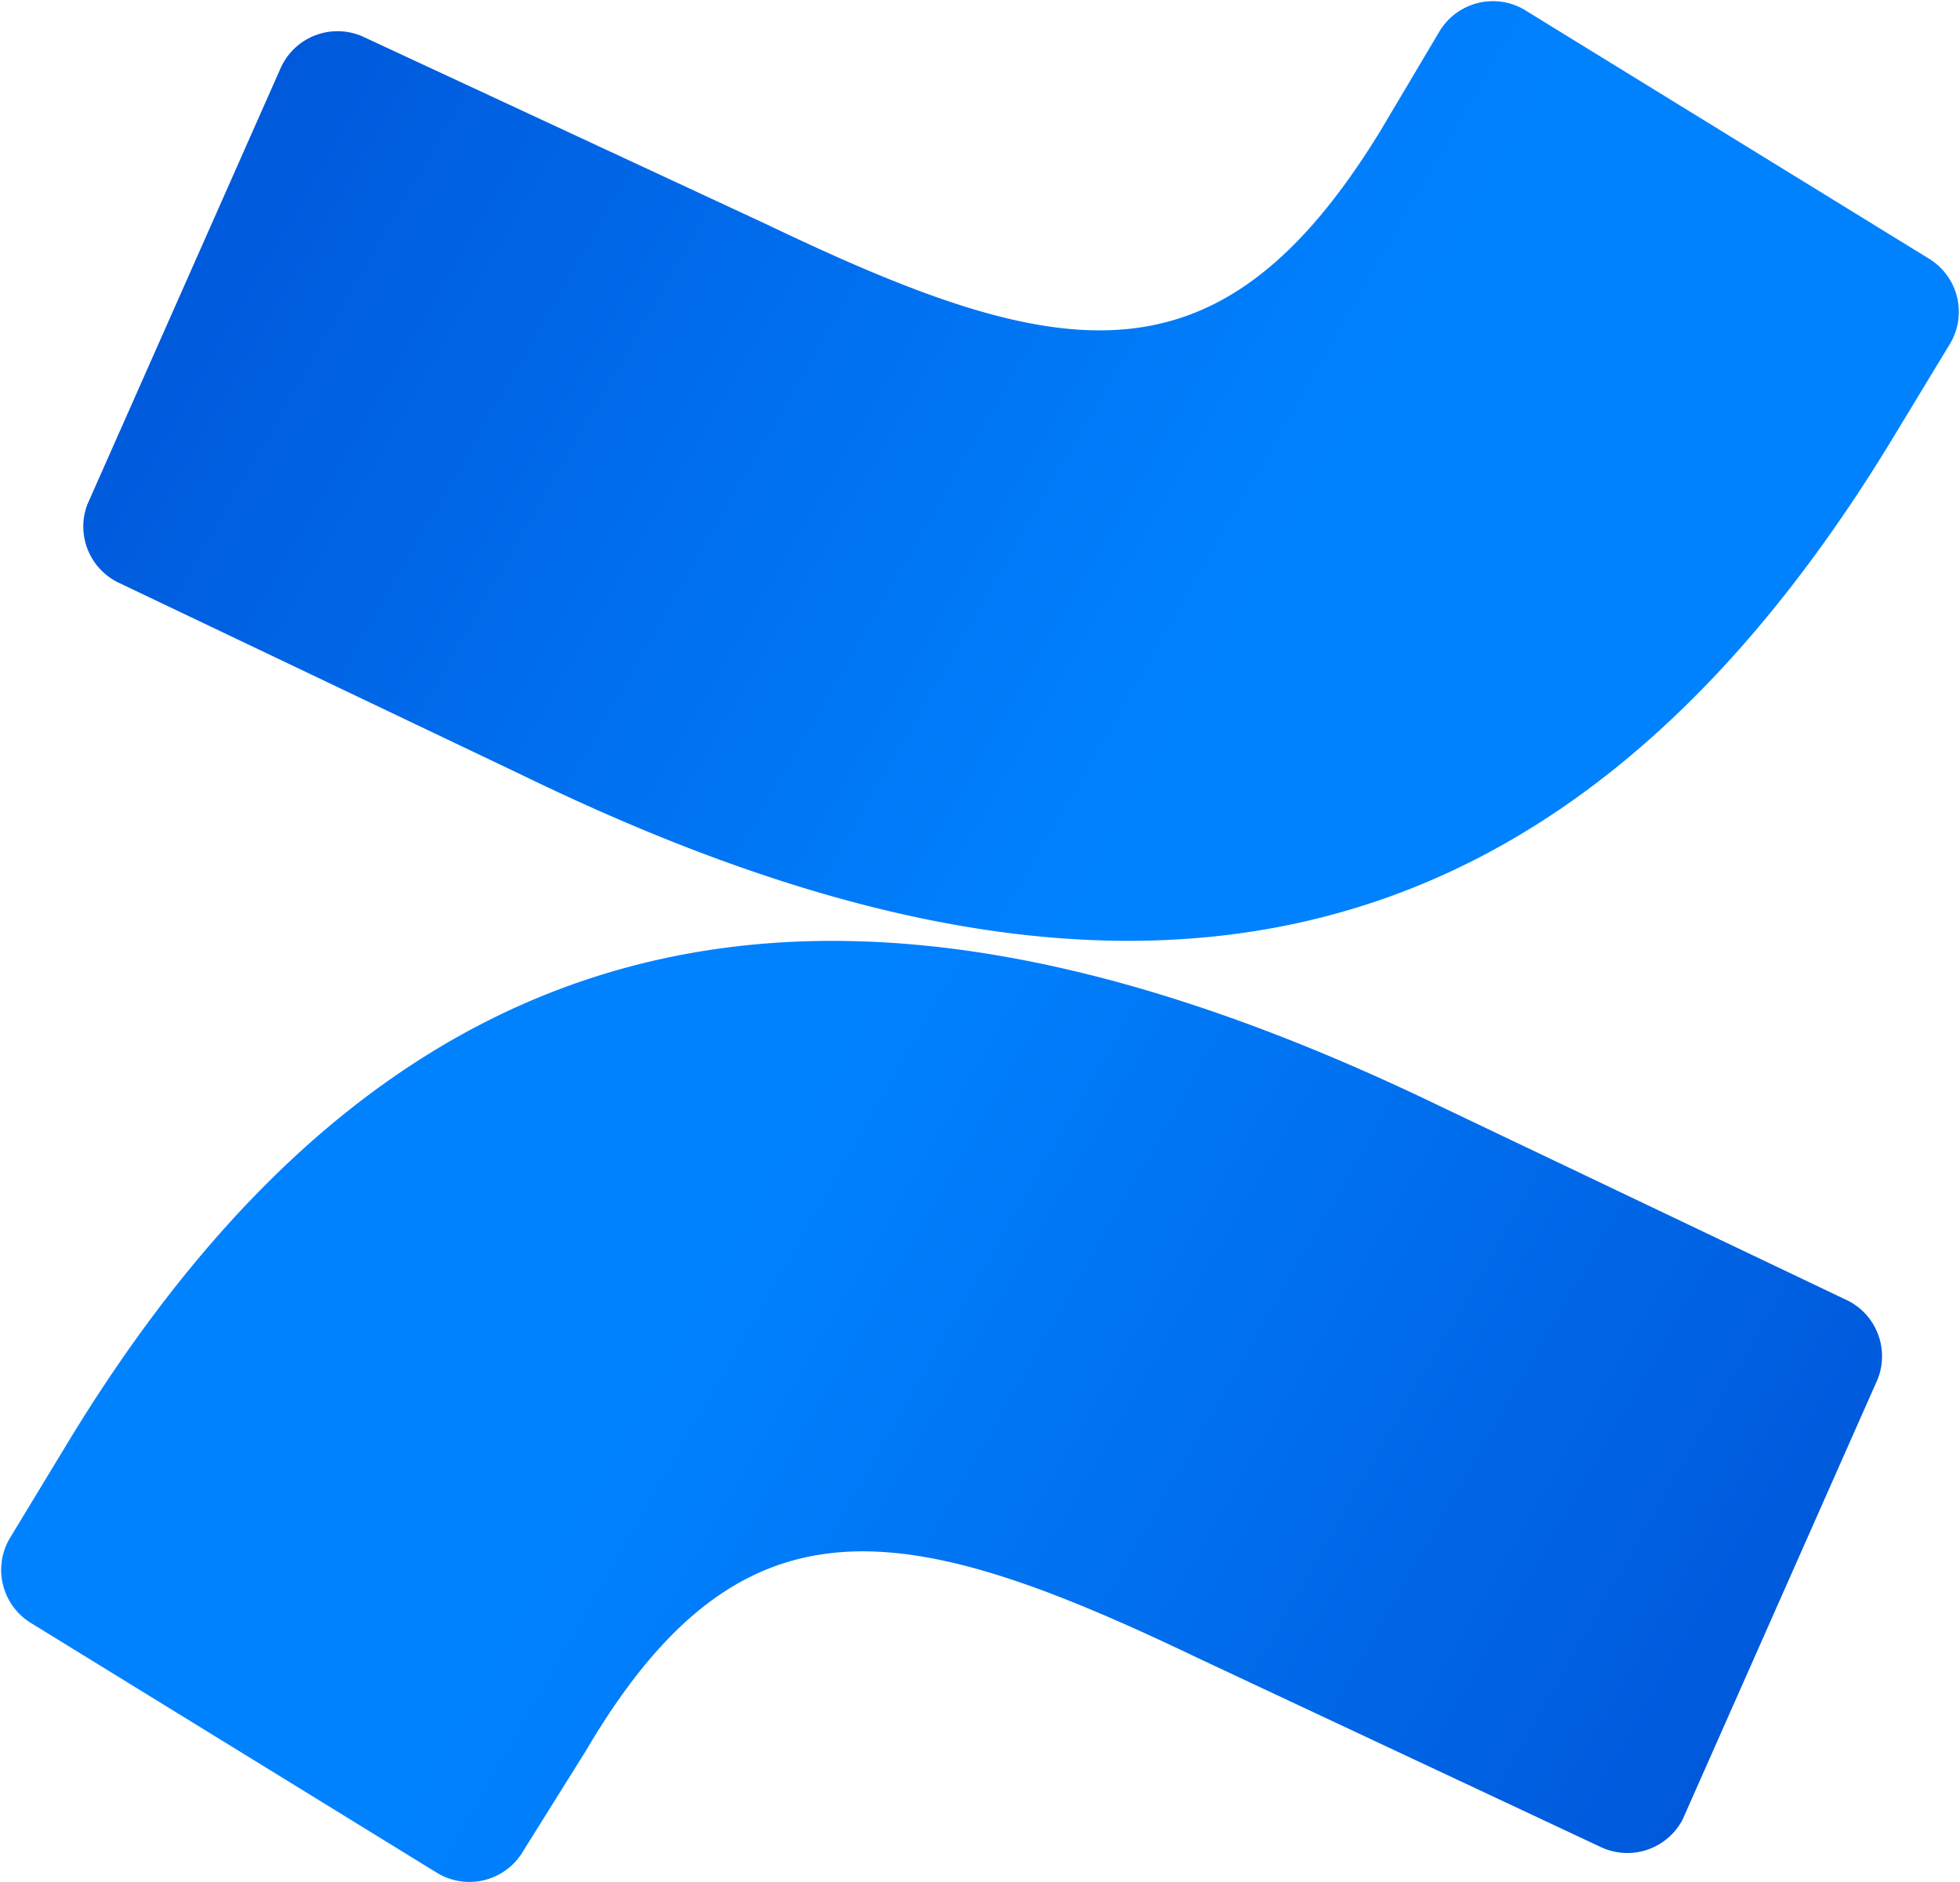 <svg xmlns="http://www.w3.org/2000/svg" xmlns:xlink="http://www.w3.org/1999/xlink" viewBox="0 0 62.9 60.4"><defs><linearGradient id="a" x1="59.8" y1="-1982" x2="20.4" y2="-1959.4" gradientTransform="matrix(1 0 0 -1 0 -1917.8)" gradientUnits="userSpaceOnUse"><stop offset="0" stop-color="#0050d3"/><stop offset=".9" stop-color="#007ffc"/><stop offset="1" stop-color="#0082ff"/></linearGradient><linearGradient id="b" x1="-4548.2" y1="2238.5" x2="-4587.5" y2="2261.1" gradientTransform="matrix(-1 0 0 1 -4545 -2242.3)" xlink:href="#a"/></defs><g data-name="Layer 2"><g data-name="Layer 1"><path d="m2.3 46.1-2 3.3a2 2 0 0 0 .7 2.7l13 8a2 2 0 0 0 2.8-.7l2-3.2c5-8.5 10.2-7.5 19.6-3l13 6.1a2 2 0 0 0 2.6-.9l6.2-14a2 2 0 0 0-1-2.7l-13-6.2c-17.6-8.5-32.5-8-43.9 10.6" fill="url(#a)"/><path d="m60.6 14.3 2-3.3a2 2 0 0 0-.7-2.7l-13-8a2 2 0 0 0-2.7.7l-1.9 3.2c-5.2 8.5-10.3 7.5-19.7 3l-12.9-6a2 2 0 0 0-2.7 1l-6.2 14a2 2 0 0 0 1 2.5l13 6.2c17.5 8.5 32.4 8 43.8-10.6" fill="url(#b)"/></g></g></svg>